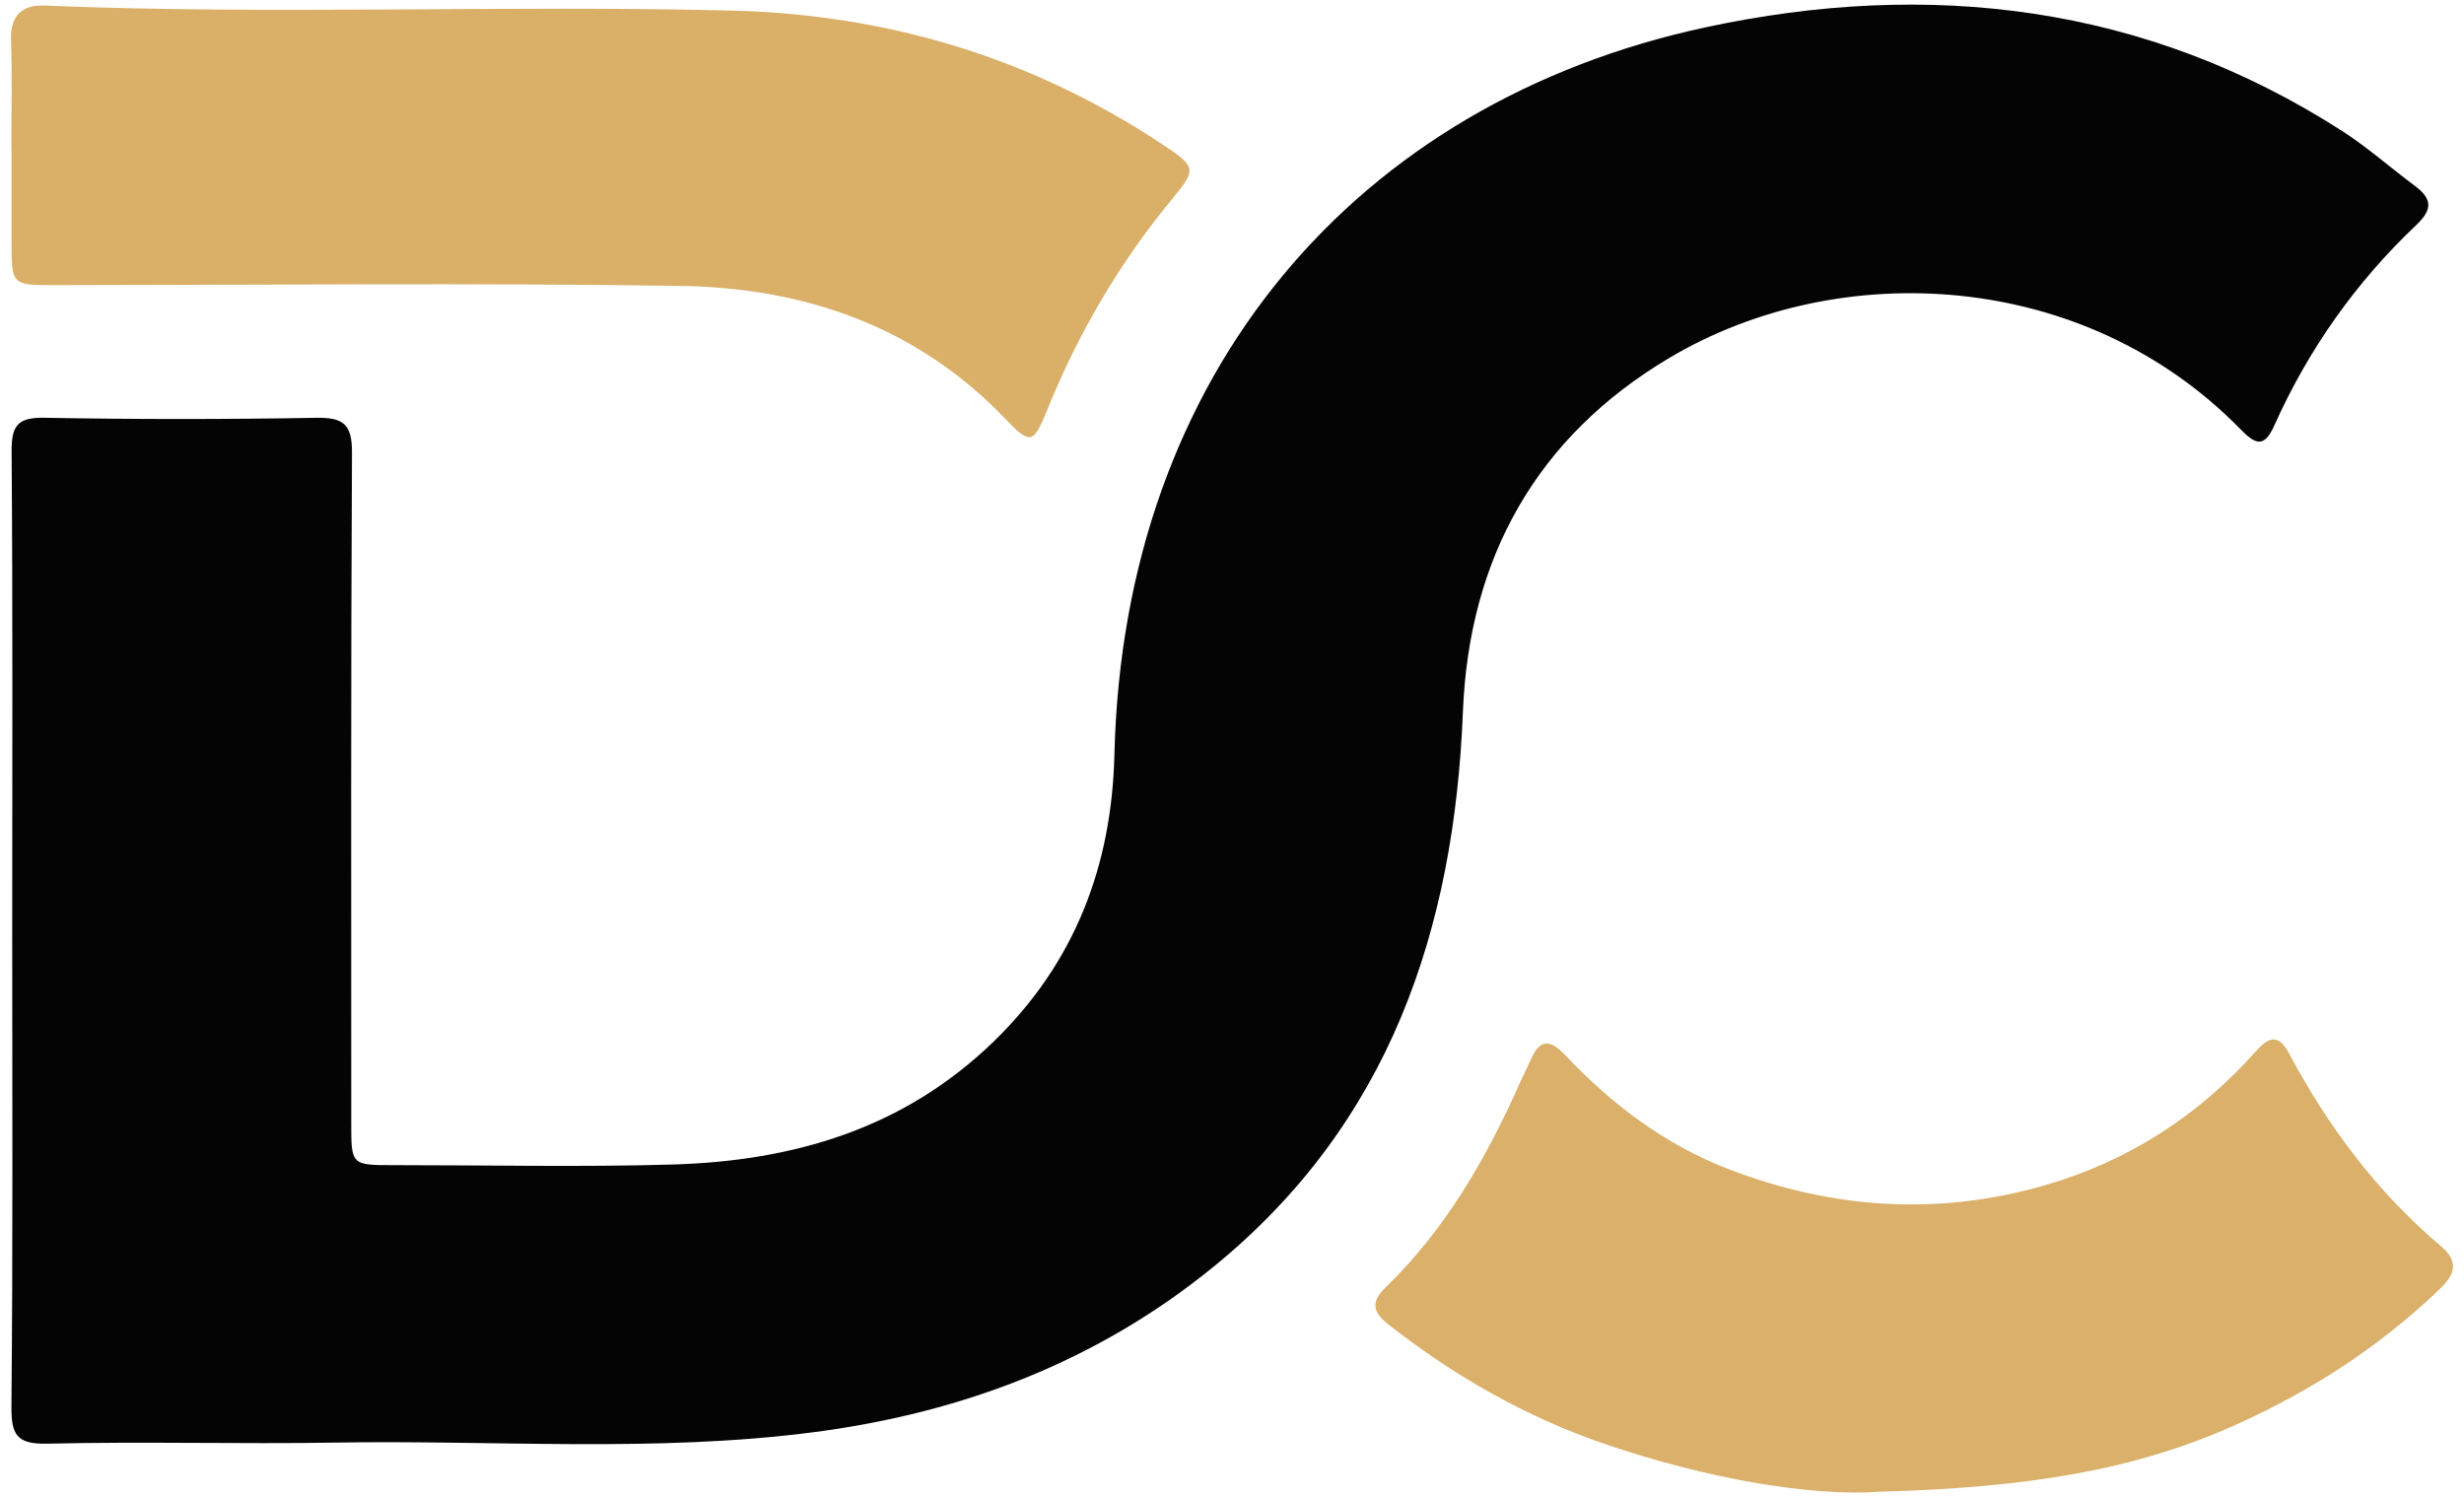 <?xml version="1.0" encoding="utf-8"?>
<!-- Generator: Adobe Illustrator 27.9.0, SVG Export Plug-In . SVG Version: 6.00 Build 0)  -->
<svg version="1.1" id="Layer_1" xmlns="http://www.w3.org/2000/svg" xmlns:xlink="http://www.w3.org/1999/xlink" x="0px" y="0px"
	 viewBox="0 0 569.14 345.85" style="enable-background:new 0 0 569.14 345.85;" xml:space="preserve">
<style type="text/css">
	.st0{fill:#040404;}
	.st1{fill:#DAB069;}
	.st2{fill:#DAB06A;}
</style>
<g>
	<path class="st0" d="M2.82,214.91c0-36.89,0.14-73.79-0.14-110.68c-0.05-6.06,1.52-7.85,7.67-7.73c20.89,0.39,41.8,0.38,62.7,0.01
		c6.33-0.11,8.29,1.53,8.25,8.11c-0.28,51.6-0.16,103.2-0.17,154.8c0,9.74-0.03,9.74,10.08,9.73c21.42-0.01,42.85,0.48,64.25-0.15
		c27.77-0.82,53.15-8.21,73.91-28.26c18.95-18.31,27.42-40.74,28.04-66.46C259.54,86,313.4,23.64,393.96,6.31
		c51.54-11.09,101.62-5.29,147.15,24.03c5.82,3.75,11.05,8.41,16.62,12.55c3.97,2.95,4.32,5.38,0.37,9.11
		c-13.98,13.23-24.91,28.75-32.8,46.33c-2.39,5.33-4.43,4.25-7.87,0.74c-36.01-36.76-92.53-39.78-131.88-16.37
		c-30.63,18.22-46.22,46.19-47.64,81.68c-2.02,50.53-16.98,95.13-57.56,128.21c-26.9,21.93-58.12,33.78-92.27,38.23
		c-36.75,4.79-73.71,1.8-110.57,2.42c-22.18,0.37-44.39-0.28-66.57,0.25c-7.17,0.17-8.36-2.13-8.3-8.68
		C2.99,288.18,2.82,251.55,2.82,214.91z"/>
	<path class="st1" d="M2.62,34.07c0-8.26,0.22-16.52-0.08-24.77c-0.21-5.77,2.59-8.24,7.82-8.02c52.86,2.2,105.75-0.16,158.61,1.16
		c36,0.89,69.33,10.89,99.48,30.88c7.91,5.24,8.01,5.71,2.27,12.68c-12.19,14.78-21.74,31.11-28.91,48.87
		c-3.1,7.69-3.84,7.91-9.6,1.88c-20.51-21.44-46.48-30.28-75.17-30.71c-47.99-0.71-95.99-0.21-143.99-0.17
		C2.68,65.89,2.67,65.99,2.66,55.74c-0.01-7.22,0-14.45,0-21.67C2.64,34.07,2.63,34.07,2.62,34.07z"/>
	<path class="st2" d="M434.28,344.59c-16.02,1.16-40.2-3.02-63.71-11.07c-18.11-6.2-34.56-15.61-49.65-27.39
		c-3.21-2.51-4.85-4.89-0.95-8.66c14.07-13.59,23.55-30.26,31.39-47.97c0.63-1.41,1.37-2.78,1.98-4.2c1.99-4.68,4.09-5.93,8.24-1.52
		c10.67,11.3,22.9,20.57,37.56,26.24c24.03,9.28,48.47,10.93,73.32,3.74c19.28-5.58,35.48-16.13,48.77-31.09
		c3.08-3.46,5.25-3.55,7.49,0.65c9.02,16.97,20.38,32.11,35.12,44.57c5.51,4.66,1.64,8.08-1.69,11.2
		c-13.45,12.6-28.75,22.39-45.55,29.96C493.25,339.57,468.58,343.64,434.28,344.59z"/>
</g>
</svg>
